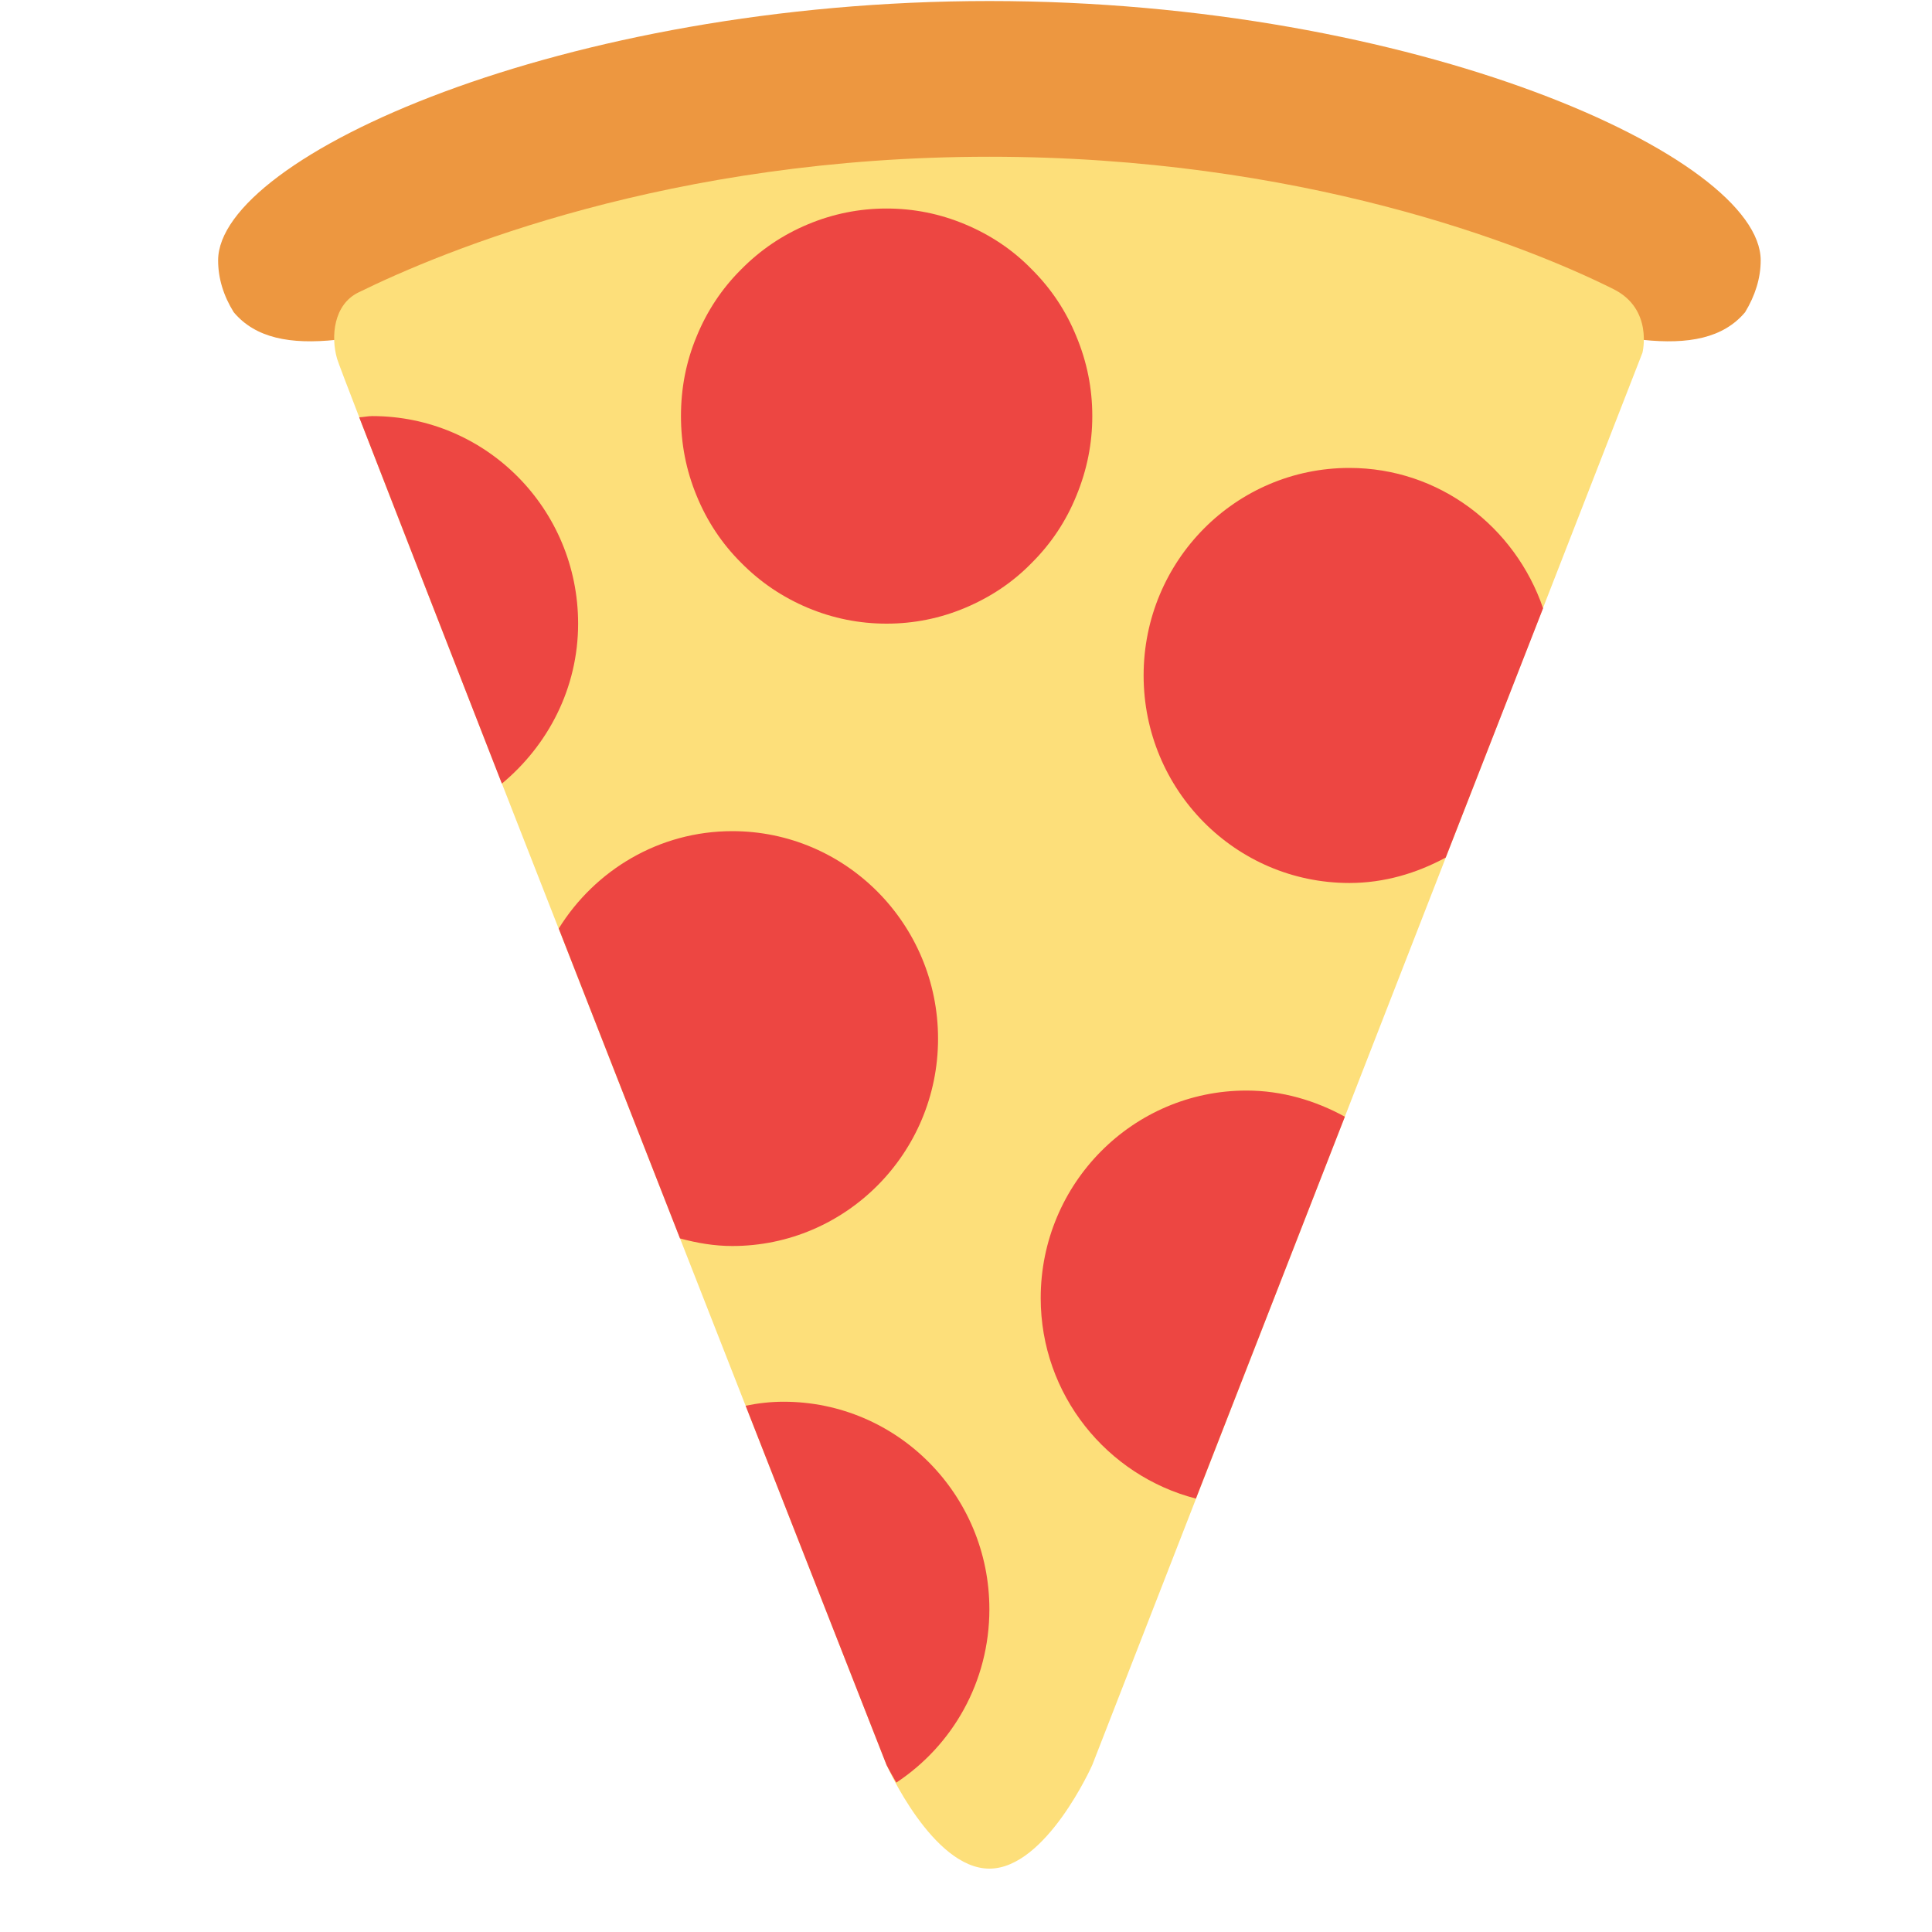 <svg xmlns="http://www.w3.org/2000/svg" xmlns:xlink="http://www.w3.org/1999/xlink" width="40" zoomAndPan="magnify" viewBox="0 0 30 30" height="40" preserveAspectRatio="xMidYMid meet" version="1.0"><defs><clipPath id="id1"><path d="M 3.387 0 L 27.34 0 L 27.34 6 L 3.387 6 Z M 3.387 0 " clip-rule="nonzero"/></clipPath><clipPath id="id2"><path d="M 5 2 L 26 2 L 26 29.031 L 5 29.031 Z M 5 2 " clip-rule="nonzero"/></clipPath></defs><g clip-path="url(#id1)"><path fill="#ed9740" d="M 15.363 3.238 C 21.156 3.238 25.742 6.461 27.098 4.848 C 27.254 4.59 27.34 4.32 27.34 4.043 C 27.34 2.434 21.977 0.016 15.363 0.016 C 8.75 0.016 3.387 2.434 3.387 4.043 C 3.387 4.32 3.469 4.59 3.629 4.848 C 4.984 6.461 9.57 3.238 15.363 3.238 Z M 15.363 3.238 " fill-opacity="1" fill-rule="nonzero"/></g><g clip-path="url(#id2)"><path fill="#fddf7a" d="M 15.363 2.434 C 10.402 2.434 6.887 3.891 5.562 4.543 C 5.184 4.73 5.133 5.219 5.234 5.57 C 5.332 5.926 13.766 27.406 13.766 27.406 C 13.766 27.406 14.48 29.016 15.363 29.016 C 16.246 29.016 16.961 27.406 16.961 27.406 L 25.504 5.477 C 25.504 5.477 25.676 4.797 25.051 4.488 C 23.66 3.793 20.191 2.434 15.363 2.434 Z M 15.363 2.434 " fill-opacity="1" fill-rule="nonzero"/></g><path fill="#ed4642" d="M 15.363 24.988 C 15.363 23.211 13.934 21.766 12.168 21.766 C 11.965 21.766 11.77 21.789 11.578 21.828 L 13.766 27.406 C 13.766 27.406 13.824 27.52 13.918 27.68 C 14.789 27.105 15.363 26.117 15.363 24.988 Z M 14.566 16.129 C 14.566 14.348 13.133 12.906 11.371 12.906 C 10.234 12.906 9.238 13.512 8.676 14.418 L 10.559 19.23 C 10.82 19.301 11.09 19.348 11.371 19.348 C 13.133 19.348 14.566 17.906 14.566 16.129 Z M 14.566 16.129 " fill-opacity="1" fill-rule="nonzero"/><path fill="#ed4642" d="M 16.961 6.461 C 16.961 6.887 16.879 7.297 16.715 7.695 C 16.555 8.09 16.324 8.438 16.023 8.738 C 15.727 9.043 15.379 9.273 14.988 9.438 C 14.598 9.602 14.191 9.684 13.766 9.684 C 13.344 9.684 12.934 9.602 12.543 9.438 C 12.152 9.273 11.809 9.043 11.508 8.738 C 11.207 8.438 10.977 8.09 10.816 7.695 C 10.652 7.297 10.574 6.887 10.574 6.461 C 10.574 6.031 10.652 5.621 10.816 5.227 C 10.977 4.832 11.207 4.484 11.508 4.184 C 11.809 3.879 12.152 3.648 12.543 3.484 C 12.934 3.32 13.344 3.238 13.766 3.238 C 14.191 3.238 14.598 3.32 14.988 3.484 C 15.379 3.648 15.727 3.879 16.023 4.184 C 16.324 4.484 16.555 4.832 16.715 5.227 C 16.879 5.621 16.961 6.031 16.961 6.461 Z M 16.961 6.461 " fill-opacity="1" fill-rule="nonzero"/><path fill="#ed4642" d="M 20.953 7.266 C 19.188 7.266 17.758 8.707 17.758 10.488 C 17.758 12.27 19.188 13.711 20.953 13.711 C 21.496 13.711 22 13.559 22.449 13.316 L 23.961 9.445 C 23.527 8.18 22.352 7.266 20.953 7.266 Z M 16.16 20.156 C 16.16 21.66 17.191 22.914 18.57 23.27 L 20.883 17.34 C 20.426 17.09 19.91 16.934 19.355 16.934 C 17.594 16.934 16.16 18.375 16.16 20.156 Z M 8.977 9.684 C 8.977 7.902 7.547 6.461 5.781 6.461 C 5.711 6.461 5.648 6.477 5.578 6.48 C 6.02 7.617 6.836 9.715 7.793 12.168 C 8.508 11.574 8.977 10.688 8.977 9.684 Z M 8.977 9.684 " fill-opacity="1" fill-rule="nonzero"/></svg>